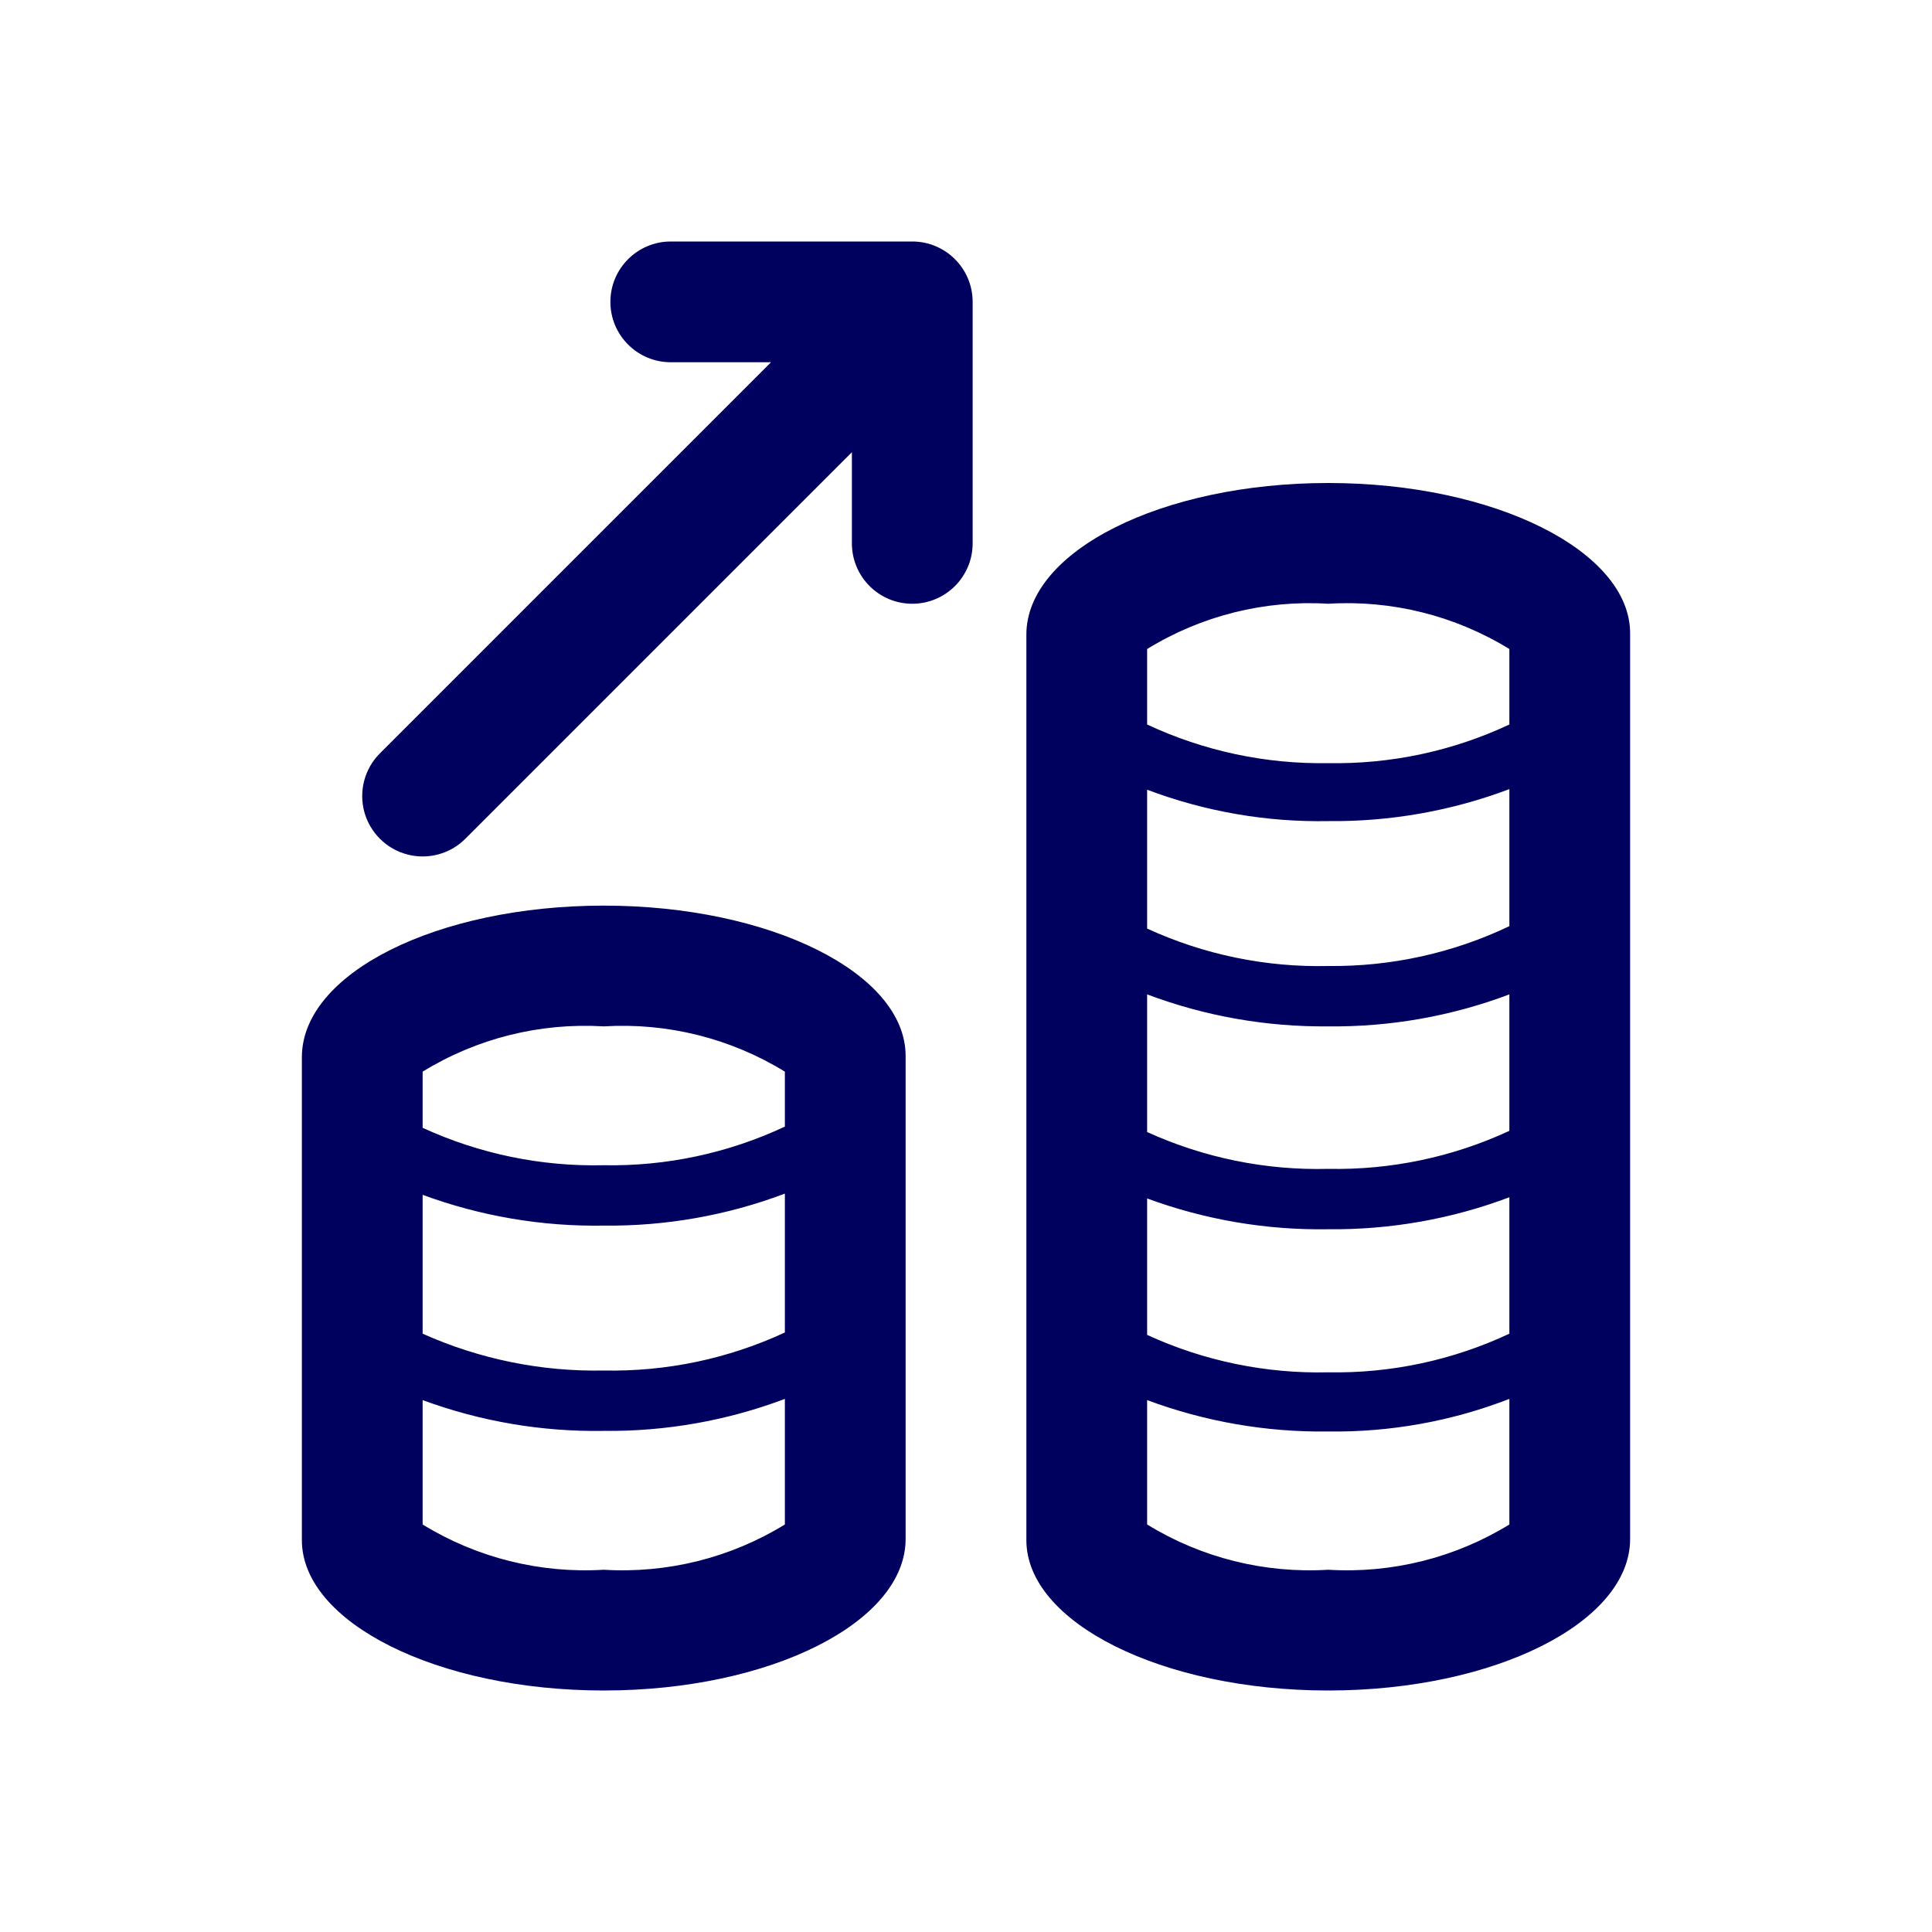 <svg width="32" height="32" viewBox="0 0 32 32" fill="none" xmlns="http://www.w3.org/2000/svg">
<path fill-rule="evenodd" clip-rule="evenodd" d="M15.11 4C15.662 4 16.11 4.448 16.11 5V9C16.11 9.552 15.662 10 15.11 10C14.558 10 14.11 9.552 14.11 9V7.49L7.71 13.89C7.458 14.144 7.09 14.244 6.744 14.152C6.399 14.061 6.128 13.792 6.034 13.447C5.941 13.102 6.038 12.734 6.29 12.48L12.77 6H11.11C10.558 6 10.11 5.552 10.11 5C10.11 4.448 10.558 4 11.11 4H15.11ZM15 17.49C15 16.12 12.76 15 10 15C7.24 15 5 16.12 5 17.51V25.51C5 26.87 7.24 28 10 28C12.76 28 15 26.87 15 25.49V17.49ZM7 22.09V19.79C7.96 20.144 8.977 20.317 10 20.3C11.024 20.311 12.042 20.132 13 19.77V22.07C12.061 22.506 11.035 22.721 10 22.7C8.967 22.721 7.943 22.512 7 22.09ZM10 17C8.947 16.936 7.899 17.197 7 17.75V18.68C7.94 19.112 8.966 19.324 10 19.3C11.036 19.319 12.062 19.1 13 18.66V17.75C12.101 17.197 11.053 16.936 10 17ZM13 25.25C12.101 25.803 11.053 26.064 10 26C8.947 26.064 7.899 25.803 7 25.25V23.19C7.96 23.544 8.977 23.717 10 23.7C11.024 23.711 12.042 23.532 13 23.17V25.25ZM22 8C24.76 8 27 9.13 27 10.49V25.49C27 26.87 24.76 28 22 28C19.24 28 17 26.87 17 25.51V10.51C17 9.13 19.24 8 22 8ZM25 15.34V13.07C24.042 13.432 23.024 13.611 22 13.6C20.976 13.619 19.958 13.442 19 13.08V15.38C19.94 15.812 20.966 16.024 22 16C23.037 16.012 24.064 15.787 25 15.34ZM19 16.47C19.959 16.831 20.976 17.01 22 17C23.024 17.011 24.042 16.832 25 16.47V18.73C24.061 19.166 23.035 19.381 22 19.36C20.967 19.387 19.941 19.178 19 18.75V16.47ZM19 19.85V22.11C19.94 22.542 20.966 22.754 22 22.73C23.036 22.749 24.062 22.53 25 22.09V19.83C24.042 20.192 23.024 20.371 22 20.36C20.977 20.377 19.96 20.204 19 19.85ZM19 10.75C19.899 10.197 20.947 9.935 22 10C23.053 9.935 24.101 10.197 25 10.75V12C24.062 12.44 23.036 12.659 22 12.64C20.964 12.658 19.938 12.439 19 12V10.75ZM22 26C23.053 26.064 24.101 25.803 25 25.25V23.17C24.044 23.541 23.025 23.724 22 23.71C20.976 23.724 19.959 23.547 19 23.19V25.25C19.899 25.803 20.947 26.064 22 26Z" fill="#00005E"/>
</svg>
